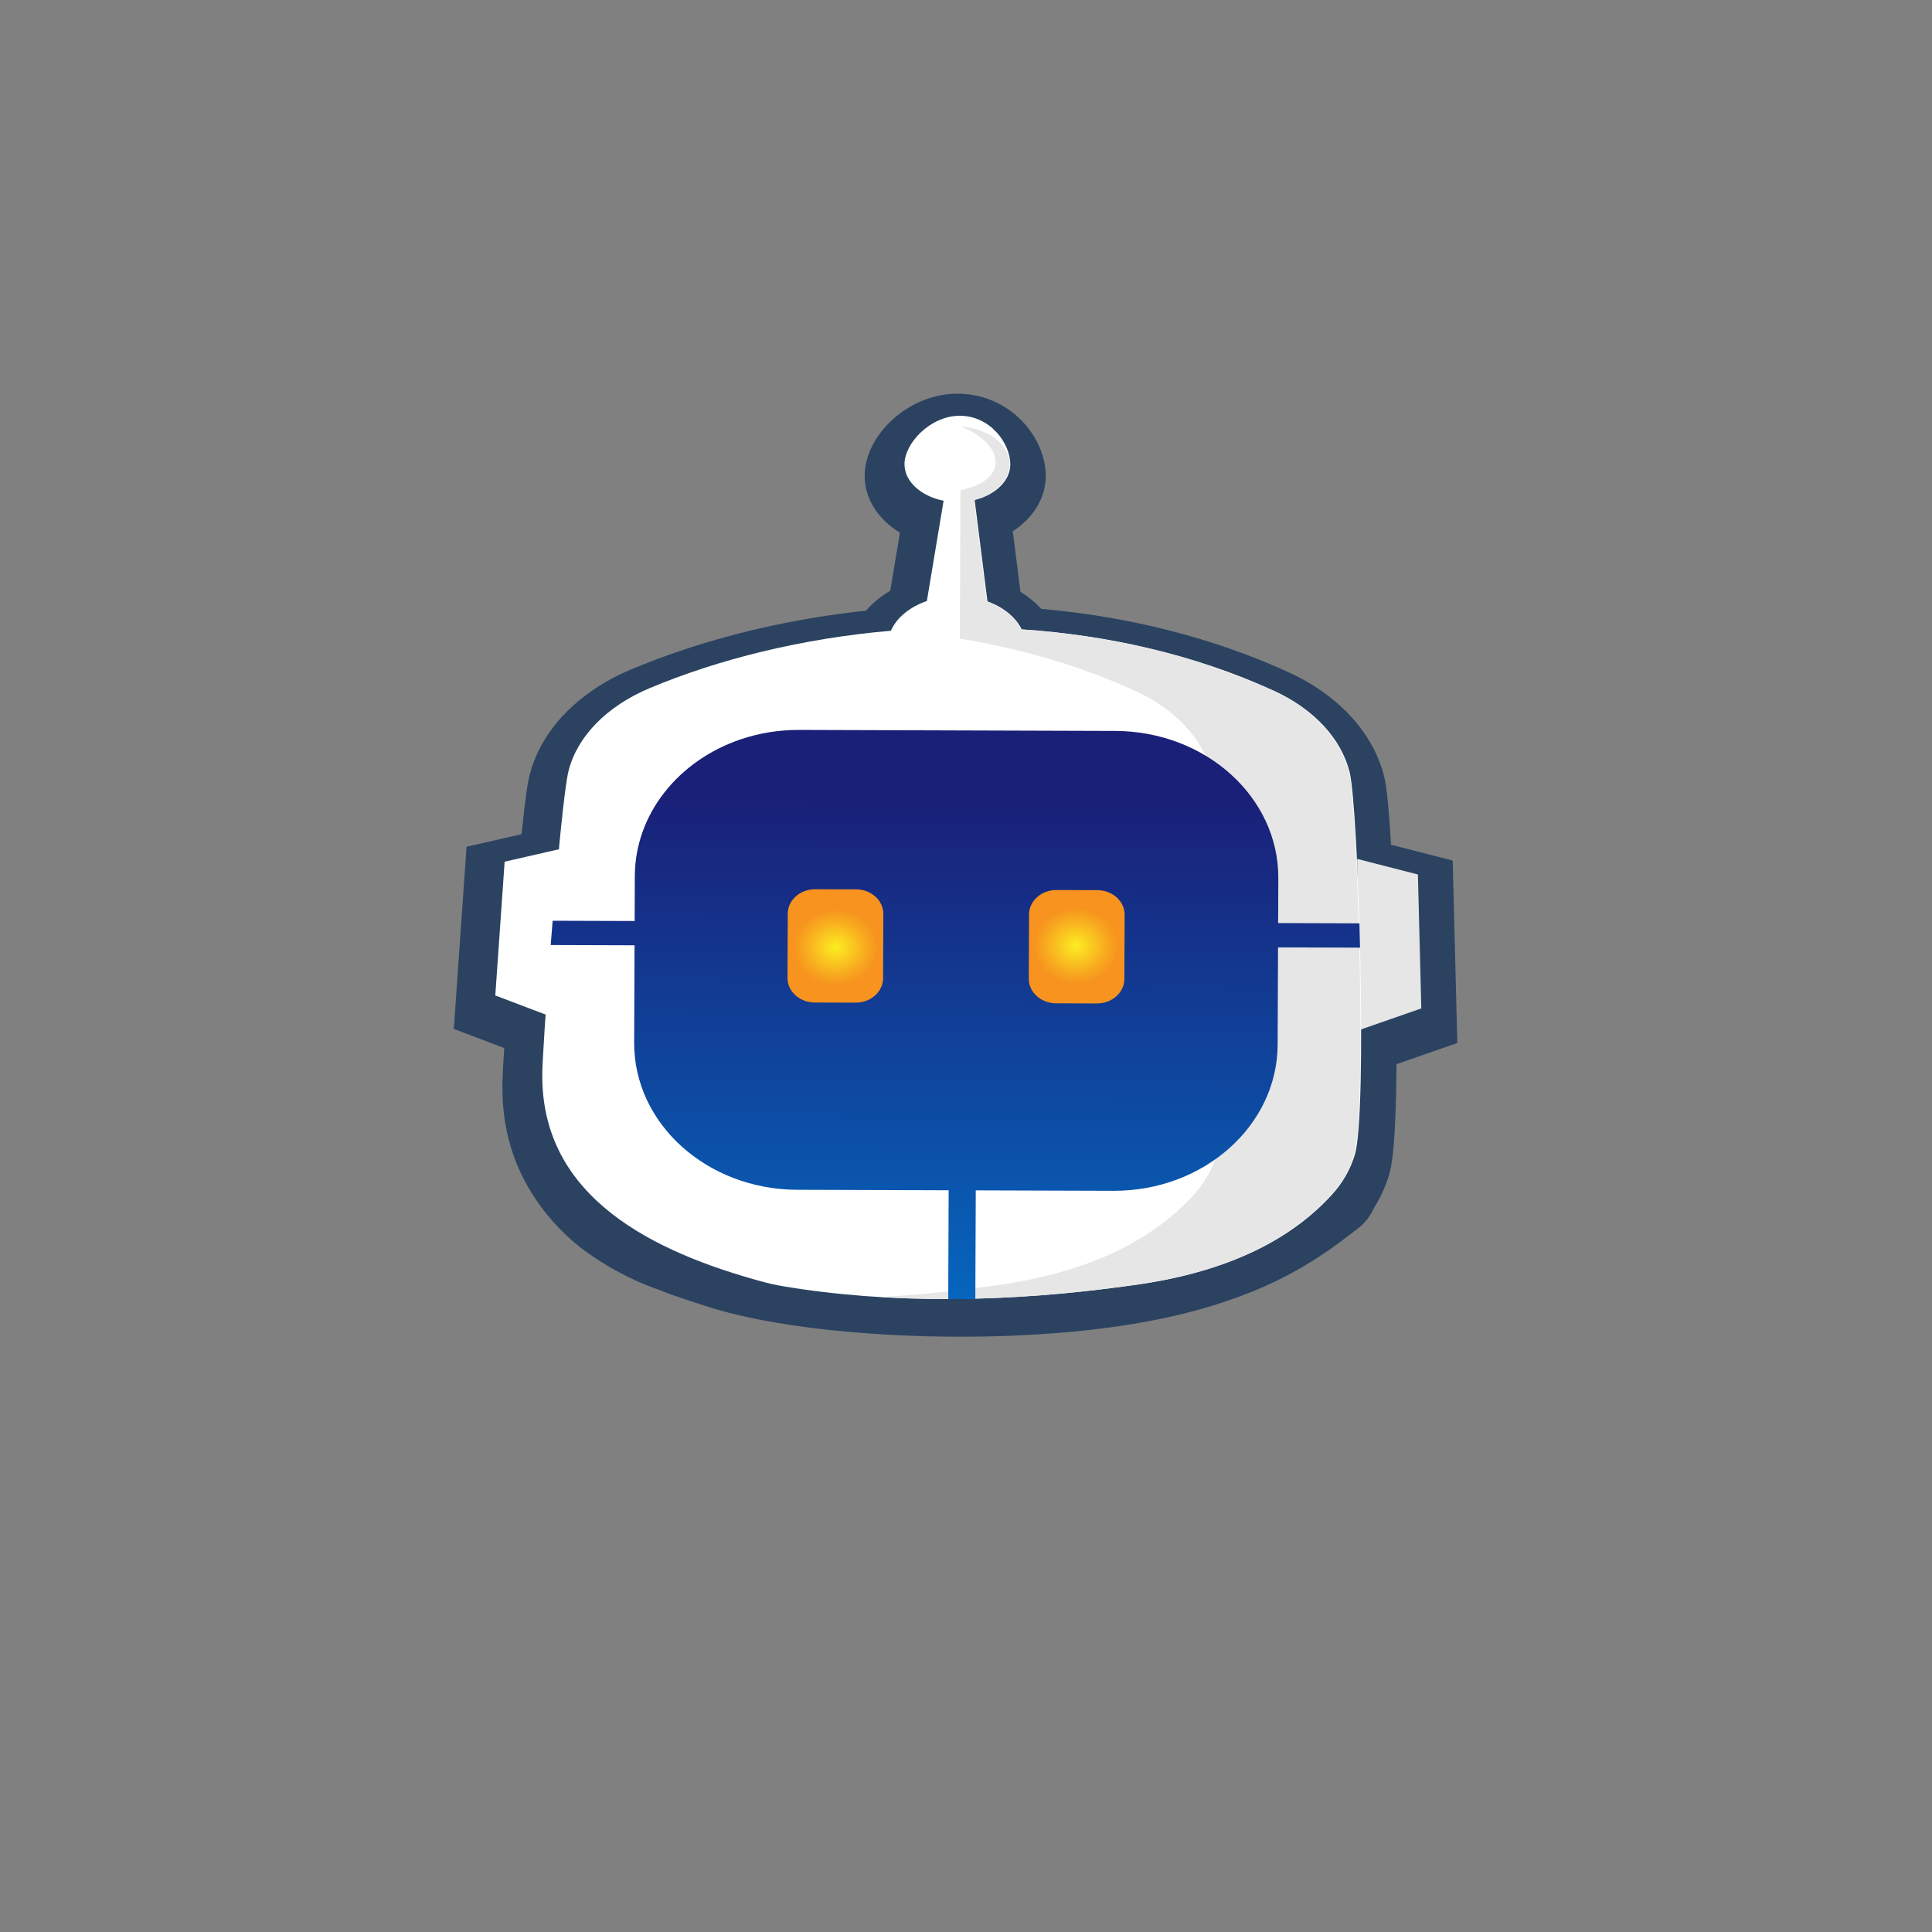 <?xml version="1.0" encoding="utf-8"?>
<!-- Generator: Adobe Illustrator 16.0.0, SVG Export Plug-In . SVG Version: 6.00 Build 0)  -->
<!DOCTYPE svg PUBLIC "-//W3C//DTD SVG 1.1//EN" "http://www.w3.org/Graphics/SVG/1.1/DTD/svg11.dtd">
<svg version="1.1" id="Layer_1" xmlns="http://www.w3.org/2000/svg" xmlns:xlink="http://www.w3.org/1999/xlink" x="0px" y="0px"
	 width="1080px" height="1080px" viewBox="0 0 1080 1080" enable-background="new 0 0 1080 1080" xml:space="preserve">
<rect x="0" y="0" width="1080" height="1080" fill="#808080" stroke="none"/>
<g>
	<defs>
		<rect id="SVGID_1_" x="-284" y="-116" width="1582" height="1418"/>
	</defs>
	<clipPath id="SVGID_2_">
		<use xlink:href="#SVGID_1_"  overflow="visible"/>
	</clipPath>
	<path clip-path="url(#SVGID_2_)" fill="#2B4361" d="M812.071,481.056l2.578,101.976l-33.997,11.846
		c-0.343,49.42-3.134,58.572-4.242,62.187c-1.964,6.431-4.769,12.528-8.373,18.22c0,0-2.59,6.505-8.364,10.963
		c-11.353,8.765-32.385,25.771-65.381,37.969c-24.332,9.243-54.643,16.528-96.301,20.357c-1.751,0.154-3.499,0.312-5.27,0.458
		c-7.944,0.65-16.092,1.156-24.341,1.529c-5.501,0.244-11.052,0.409-16.637,0.527c-0.937,0.007-1.868,0.027-2.798,0.045
		c-2.785,0.043-5.593,0.065-8.402,0.089c-0.935,0.009-1.863-0.002-2.799,0.005c-6.555,0.01-13.117-0.074-19.637-0.242l-0.014,0.002
		c-10.493-0.272-20.922-0.763-31.132-1.48c-2.046-0.136-4.102-0.298-6.143-0.464c-2.67-0.207-5.331-0.432-7.97-0.675
		c-1.512-0.136-3.016-0.287-4.52-0.438c-1.563-0.145-3.138-0.316-4.693-0.478l-0.013,0.003c-1.741-0.196-3.451-0.389-5.161-0.585
		l-0.015,0.005c-1.715-0.206-3.417-0.418-5.084-0.625c-0.859-0.104-1.688-0.217-2.531-0.325c-2.933-0.383-5.824-0.783-8.671-1.222
		c-2.836-0.418-5.656-0.87-8.408-1.345l-0.011,0.006c-2.364-0.41-4.687-0.831-6.96-1.257c-1.515-0.287-3.031-0.576-4.522-0.886
		c-0.738-0.157-1.473-0.303-2.211-0.458c-4.393-0.916-8.639-1.896-12.681-2.944c-0.669-0.181-1.34-0.359-2.005-0.527
		c-1.995-0.535-3.947-1.084-5.824-1.64c-1.269-0.372-2.495-0.757-3.721-1.143c-3.632-1.157-21.984-7.032-26.313-9.064
		c-10.311-3.512-25.93-10.094-42.851-22.451c-4.086-2.983-21.65-16.315-33.743-39.647c-8.05-15.537-12.093-32.748-12.062-51.518
		c-0.04-1.432-0.022-5.448,1.02-21.966l-28.176-10.686l7.114-101.827l30.727-7.038c2.33-22.576,3.666-29.636,4.504-32.964
		c6.306-25.07,27.014-46.628,56.784-59.152c9.698-4.075,19.911-7.889,30.375-11.338c31.887-10.532,65.785-17.743,100.913-21.498
		c3.673-4.258,8.259-8.022,13.545-11.125l5.413-32.472c-12.209-7.411-19.774-19.04-19.729-31.851
		c0.072-17.928,15.451-36.493,35.781-43.205c5.045-1.663,10.216-2.54,15.397-2.619c12.555-0.186,24.59,4.239,33.892,12.476
		c10.168,8.997,16.227,21.584,16.172,33.669c-0.042,12.151-6.973,23.331-18.426,30.75l4.285,33.881
		c4.442,2.709,8.341,5.91,11.601,9.496c49.908,4.401,96.399,16.325,138.334,35.459c27.85,12.704,47.308,33.929,53.374,58.229
		c1.417,5.64,2.695,18.44,3.851,38.168L812.071,481.056z"/>
	<path clip-path="url(#SVGID_2_)" fill="#E6E6E6" d="M407.366,733.817c4.037,1.037,8.282,2.016,12.68,2.944
		C415.654,735.846,411.407,734.866,407.366,733.817"/>
	<path clip-path="url(#SVGID_2_)" fill="#E6E6E6" d="M433.754,739.356c2.75,0.475,5.565,0.914,8.406,1.345
		C439.324,740.283,436.504,739.831,433.754,739.356"/>
	<path clip-path="url(#SVGID_2_)" fill="#E6E6E6" d="M442.16,740.701c2.842,0.428,5.738,0.839,8.67,1.222
		C447.898,741.54,445.006,741.14,442.16,740.701"/>
	<path clip-path="url(#SVGID_2_)" fill="#E6E6E6" d="M551.744,747.087c5.586-0.118,11.13-0.295,16.637-0.527
		C562.88,746.804,557.33,746.969,551.744,747.087"/>
	<polygon clip-path="url(#SVGID_2_)" fill="#E6E6E6" points="794.517,563.712 760.474,575.572 758.659,480.125 792.621,488.847 	"/>
	<polygon clip-path="url(#SVGID_2_)" fill="#FFFFFF" points="276.875,556.475 310.373,569.183 316.425,473.833 282.096,481.699 	"/>
	<path clip-path="url(#SVGID_2_)" fill="#FFFFFF" d="M754.45,431.638c-4.675-18.71-19.961-35.3-42.385-45.534
		c-44.769-20.434-93.104-31.102-140.943-34.284c-3.295-6.804-10.225-12.414-19.128-15.635l-7.169-56.682
		c11.538-2.852,19.908-10.675,19.946-19.869c0.047-11.624-11.154-27.469-28.67-27.211c-16.263,0.238-30.429,15.397-30.477,27.02
		c-0.039,9.736,9.277,17.996,21.855,20.461l-9.35,56.054c-9.533,3.295-16.918,9.301-20.092,16.628
		c-49.678,4.284-96.375,15.902-135.028,32.159c-23.733,9.985-40.316,26.847-45.194,46.226
		c-4.74,18.838-15.065,160.227-14.67,170.071c-0.291,68.607,62.303,98.875,122.928,115.398c3.808,1.041,7.699,1.909,11.667,2.574
		c59.539,9.988,126.142,9.195,194.318-0.389c50.118-6.57,87.658-23.498,112.547-50.838c6.159-6.761,10.334-14.351,12.742-22.237
		C764.465,622.24,759.458,451.682,754.45,431.638"/>
	<path clip-path="url(#SVGID_2_)" fill="#E6E6E6" d="M754.062,431.646c-4.677-18.709-19.963-35.3-42.386-45.535
		c-44.769-20.432-93.103-31.1-140.941-34.283c-3.299-6.805-10.227-12.415-19.129-15.636l-7.171-56.682
		c11.54-2.851,19.91-10.676,19.946-19.869c0.046-11.107-12.076-20.301-27.342-21.144c23.057,8.483,28.813,29.701-0.142,35.495
		l-0.332,83.018c33.54,5.49,66.736,14.928,98.17,29.273c22.423,10.234,37.709,26.827,42.383,45.536
		c5.011,20.043,10.017,190.603,2.899,213.913c-2.408,7.888-6.584,15.474-12.743,22.236c-24.89,27.341-62.428,44.267-112.546,50.838
		c-21.042,2.957-41.932,5.072-62.512,6.296c44.444,2.637,91.553,0.264,139.453-6.472c50.118-6.569,87.657-23.496,112.547-50.834
		c6.16-6.765,10.334-14.354,12.743-22.237C764.075,622.25,759.069,451.69,754.062,431.646"/>
</g>
<g>
	<defs>
		<path id="SVGID_3_" d="M446.35,408.032c-11.346-0.001-22.215,1.853-32.247,5.242c-34.501,11.649-59.096,41.455-59.234,76.466
			l-0.101,25.109l-45.833-0.147l-1.084,13.578l46.862,0.151l-0.217,54.373c-0.183,45.287,40.629,82.134,91.157,82.299l84.653,0.27
			l-0.242,60.802l15.151,0.05l0.244-60.8l76.939,0.248c50.526,0.158,91.633-36.42,91.813-81.708l0.221-54.373l45.844,0.146
			l-0.36-13.582l-45.429-0.148l0.101-25.11c0.179-45.286-40.634-82.134-91.158-82.296l-176.745-0.57
			C446.573,408.032,446.461,408.032,446.35,408.032"/>
	</defs>
	<clipPath id="SVGID_4_">
		<use xlink:href="#SVGID_3_"  overflow="visible"/>
	</clipPath>
	
		<linearGradient id="SVGID_5_" gradientUnits="userSpaceOnUse" x1="-0.395" y1="1079.854" x2="0.919" y2="1079.854" gradientTransform="matrix(0.866 -214.437 214.437 0.866 -231027.297 -294.536)">
		<stop  offset="0" style="stop-color:#0665BD"/>
		<stop  offset="1" style="stop-color:#1A1F77"/>
	</linearGradient>
	<polygon clip-path="url(#SVGID_4_)" fill="url(#SVGID_5_)" points="760.27,727.862 761.708,408.036 307.857,406.393 
		306.416,726.22 	"/>
</g>
<g>
	<defs>
		<path id="SVGID_6_" d="M455.617,497.091c-1.874,0-3.67,0.308-5.333,0.87c-5.76,1.946-9.897,6.938-9.92,12.76l-0.145,35.972
			c-0.029,7.522,6.816,13.701,15.208,13.728l22.907,0.074c8.393,0.025,15.288-6.107,15.317-13.631l0.143-35.971
			c0.029-7.523-6.814-13.703-15.209-13.729l-22.904-0.073C455.66,497.091,455.639,497.091,455.617,497.091"/>
	</defs>
	<clipPath id="SVGID_7_">
		<use xlink:href="#SVGID_6_"  overflow="visible"/>
	</clipPath>
	
		<radialGradient id="SVGID_8_" cx="0" cy="1080" r="1" gradientTransform="matrix(33.346 -11.643 12.99 29.89 -13561.876 -31751.832)" gradientUnits="userSpaceOnUse">
		<stop  offset="0" style="stop-color:#FCEE21"/>
		<stop  offset="0.078" style="stop-color:#FBE221"/>
		<stop  offset="0.476" style="stop-color:#F8A91F"/>
		<stop  offset="0.668" style="stop-color:#F7931E"/>
		<stop  offset="1" style="stop-color:#F7931E"/>
	</radialGradient>
	<polygon clip-path="url(#SVGID_7_)" fill="url(#SVGID_8_)" points="447.255,576.78 517.759,552.164 486.758,480.832 
		416.254,505.448 	"/>
</g>
<g>
	<defs>
		<path id="SVGID_9_" d="M590.498,497.526c-1.873,0-3.672,0.308-5.335,0.87c-5.761,1.944-9.894,6.937-9.919,12.76l-0.143,35.972
			c-0.031,7.522,6.812,13.703,15.207,13.727l22.905,0.076c8.396,0.029,15.288-6.105,15.316-13.63l0.146-35.971
			c0.031-7.525-6.813-13.702-15.207-13.729l-22.905-0.073C590.541,497.526,590.52,497.526,590.498,497.526"/>
	</defs>
	<clipPath id="SVGID_10_">
		<use xlink:href="#SVGID_9_"  overflow="visible"/>
	</clipPath>
	
		<radialGradient id="SVGID_11_" cx="-0.002" cy="1080" r="0.999" gradientTransform="matrix(33.331 -11.638 12.983 29.875 -13420.295 -31736.168)" gradientUnits="userSpaceOnUse">
		<stop  offset="0" style="stop-color:#FCEE21"/>
		<stop  offset="0.078" style="stop-color:#FBE221"/>
		<stop  offset="0.476" style="stop-color:#F8A91F"/>
		<stop  offset="0.668" style="stop-color:#F7931E"/>
		<stop  offset="1" style="stop-color:#F7931E"/>
	</radialGradient>
	<polygon clip-path="url(#SVGID_10_)" fill="url(#SVGID_11_)" points="582.138,577.219 652.642,552.602 621.641,481.267 
		551.136,505.883 	"/>
</g>
</svg>
